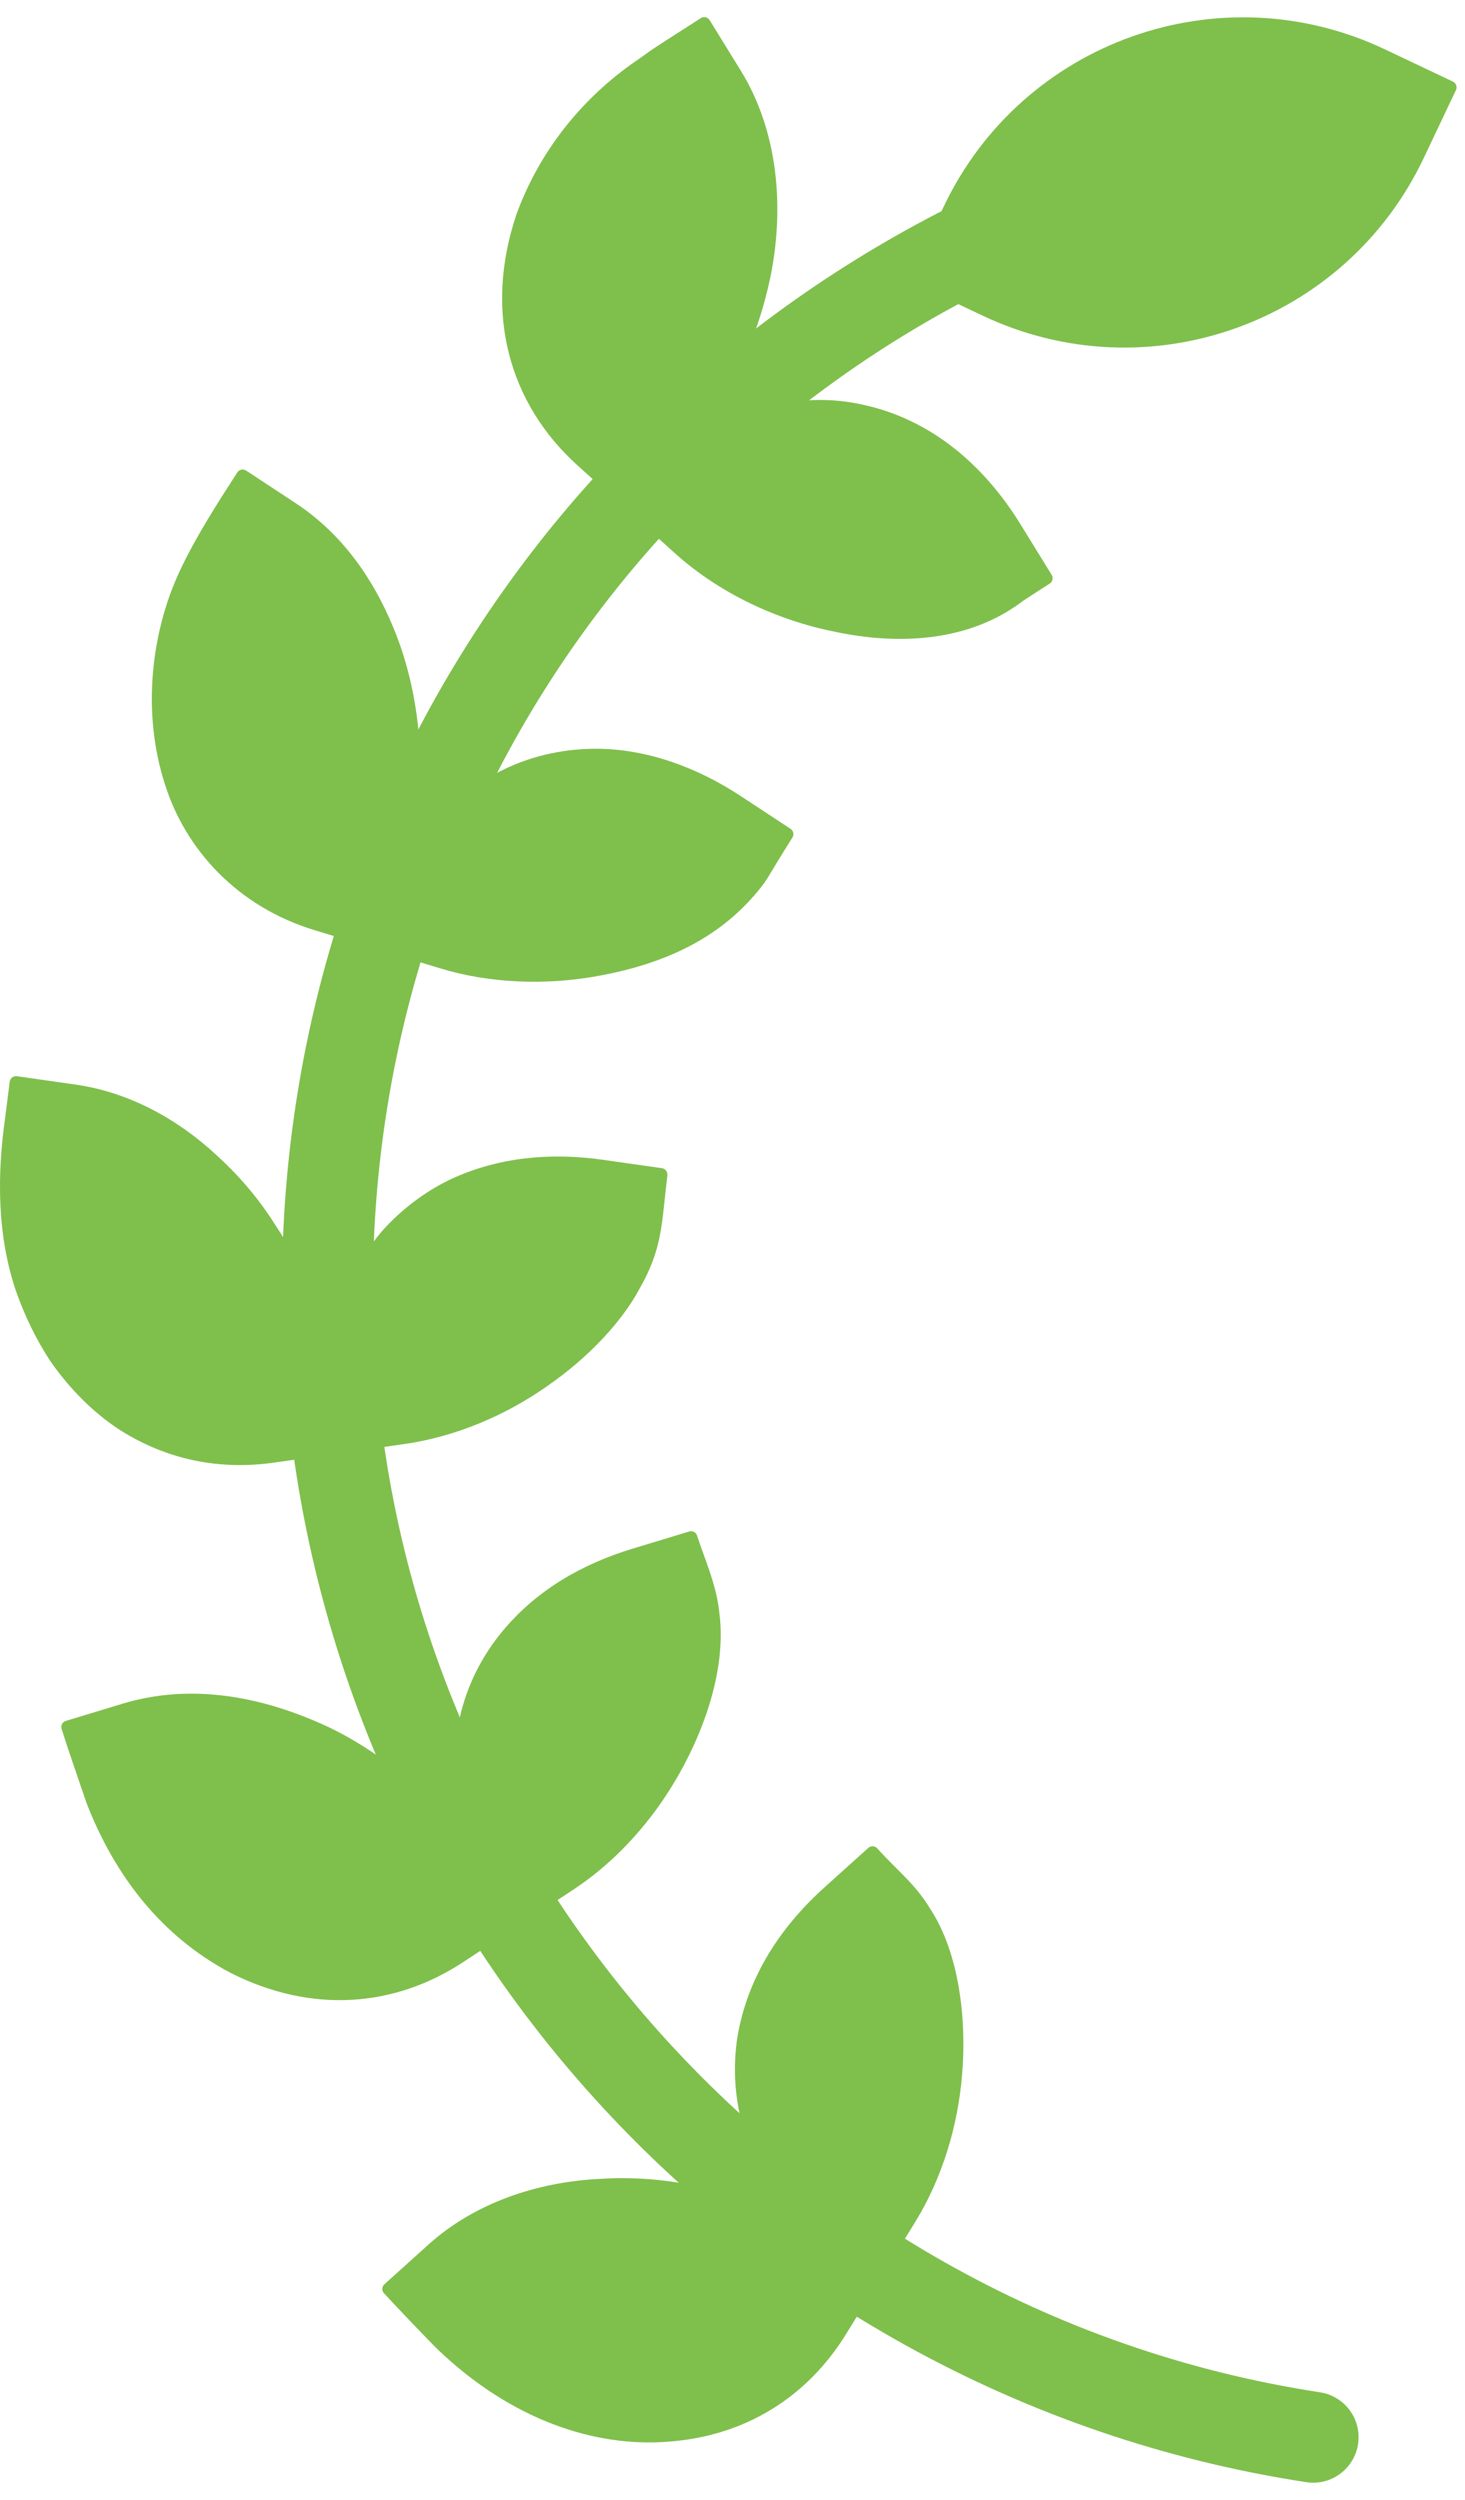 <svg width="34" height="58" viewBox="0 0 34 58" fill="none" xmlns="http://www.w3.org/2000/svg">
<path d="M14.536 11.82L15.668 12.84C16.676 13.748 18.013 14.386 19.365 14.655C20.79 14.961 22.359 14.898 23.575 14.062C23.917 13.827 23.418 14.148 24.362 13.54C24.429 13.497 24.45 13.408 24.408 13.339L23.684 12.165C22.817 10.758 21.569 9.708 19.983 9.381C18.895 9.146 17.716 9.313 16.577 9.953C15.83 10.402 15.364 10.95 15.058 11.265C14.885 11.45 14.704 11.629 14.536 11.82Z" fill="#7FBF4B"/>
<path d="M14.536 11.82L13.404 10.799C11.818 9.369 11.214 7.254 11.99 4.961C12.535 3.475 13.528 2.266 14.755 1.417C15.293 1.048 14.7 1.422 16.265 0.42C16.334 0.376 16.426 0.397 16.469 0.467L17.191 1.637C18.064 3.053 18.207 4.823 17.879 6.432C17.324 9.032 16.087 10.207 15.058 11.265C14.885 11.45 14.704 11.629 14.536 11.82Z" fill="#7FBF4B"/>
<path d="M8.763 22.026L10.222 22.469C11.365 22.816 12.635 22.859 13.799 22.658C15.768 22.318 16.893 21.543 17.642 20.611C17.843 20.358 17.775 20.41 18.391 19.431C18.433 19.364 18.414 19.274 18.347 19.23L17.194 18.472C16.189 17.809 15.004 17.365 13.796 17.372C12.197 17.387 10.779 18.108 9.817 19.469C9.594 19.81 9.401 20.183 9.244 20.58C8.95 21.447 9.031 21.208 8.877 21.663C8.835 21.782 8.796 21.903 8.763 22.026Z" fill="#7FBF4B"/>
<path d="M8.763 22.026L7.305 21.583C5.497 21.035 4.306 19.697 3.836 18.221C3.279 16.529 3.512 14.641 4.183 13.225C4.544 12.454 5.069 11.641 5.508 10.96C5.552 10.892 5.643 10.873 5.712 10.918L6.861 11.674C7.919 12.371 8.644 13.389 9.127 14.556C9.733 16.009 9.92 17.817 9.586 19.372C9.514 19.78 9.401 20.183 9.245 20.58C8.95 21.447 9.031 21.207 8.877 21.662C8.835 21.782 8.796 21.903 8.763 22.026Z" fill="#7FBF4B"/>
<path d="M7.876 33.719L9.384 33.504C10.572 33.334 11.732 32.841 12.698 32.161C13.756 31.432 14.48 30.571 14.823 29.935C15.389 28.959 15.351 28.382 15.489 27.269C15.498 27.189 15.443 27.116 15.364 27.104L13.998 26.91C12.791 26.737 11.573 26.842 10.455 27.363C9.948 27.606 9.473 27.944 9.06 28.358C8.992 28.426 8.924 28.497 8.861 28.569C8.547 28.943 8.289 29.36 8.087 29.802C7.893 30.255 7.767 30.778 7.705 31.262C7.681 31.569 7.681 31.887 7.705 32.205L7.734 32.584C7.745 32.711 7.765 32.837 7.78 32.963L7.876 33.719Z" fill="#7FBF4B"/>
<path d="M7.876 33.719L6.367 33.934C5.092 34.117 3.87 33.867 2.787 33.181C2.153 32.77 1.597 32.201 1.162 31.571C0.835 31.072 0.576 30.531 0.378 29.976C-0.068 28.677 -0.071 27.27 0.121 25.921L0.226 25.096C0.236 25.015 0.311 24.958 0.392 24.97L1.753 25.164C2.988 25.34 4.123 25.961 5.03 26.806C5.497 27.23 5.898 27.689 6.24 28.193C6.298 28.276 6.351 28.361 6.406 28.447C6.701 28.89 6.937 29.344 7.115 29.799C7.32 30.289 7.469 30.744 7.563 31.269C7.634 31.579 7.681 31.888 7.705 32.205L7.734 32.585C7.745 32.711 7.765 32.837 7.779 32.963L7.876 33.719Z" fill="#7FBF4B"/>
<path d="M12.027 44.683L13.301 43.846C14.014 43.376 14.607 42.793 15.088 42.173C16.08 40.898 16.913 38.978 16.691 37.394C16.635 36.788 16.32 36.08 16.178 35.629C16.154 35.552 16.074 35.509 15.996 35.533L14.68 35.932C13.507 36.288 12.453 36.895 11.669 37.838C10.695 39.008 10.29 40.574 10.739 42.236C10.796 42.432 10.854 42.633 10.94 42.823C11.227 43.463 11.691 44.157 12.027 44.683Z" fill="#7FBF4B"/>
<path d="M12.027 44.683L10.754 45.521C9.178 46.559 7.255 46.741 5.335 45.766C3.742 44.918 2.664 43.522 2.008 41.833C1.831 41.314 1.552 40.509 1.429 40.111C1.405 40.033 1.449 39.952 1.527 39.928L2.846 39.528C4.122 39.141 5.733 39.181 7.656 40.086C8.695 40.587 9.798 41.441 10.516 42.352C10.647 42.512 10.761 42.684 10.885 42.853C11.228 43.332 11.052 43.158 12.027 44.683Z" fill="#7FBF4B"/>
<path d="M20.438 52.855L21.238 51.558C21.871 50.53 22.231 49.32 22.327 48.15C22.439 46.88 22.268 45.31 21.578 44.271C21.232 43.703 20.84 43.416 20.36 42.886C20.305 42.825 20.212 42.819 20.152 42.874L19.129 43.795C18.061 44.758 17.303 45.958 17.098 47.37C16.853 49.275 17.712 51.015 19.165 52.016L19.476 52.237C19.879 52.497 19.666 52.361 20.438 52.855Z" fill="#7FBF4B"/>
<path d="M20.438 52.855L19.637 54.152C18.743 55.605 17.305 56.523 15.506 56.651C13.803 56.786 11.865 56.143 10.162 54.514C9.979 54.337 9.22 53.543 8.911 53.207C8.855 53.148 8.86 53.054 8.921 52.999L9.943 52.078C11.011 51.115 12.462 50.625 13.916 50.554C15.628 50.441 17.515 50.878 19.165 52.017C19.165 52.016 19.666 52.361 20.438 52.855Z" fill="#7FBF4B"/>
<path d="M21.088 6.509L21.9 4.797C23.72 0.96 28.305 -0.674 32.141 1.145L33.721 1.894C33.794 1.929 33.825 2.017 33.79 2.09L33.041 3.669C31.221 7.506 26.636 9.14 22.8 7.321L21.088 6.509Z" fill="#7FBF4B"/>
<path d="M30.477 57.603C30.424 57.603 30.37 57.599 30.316 57.59C23.765 56.591 17.751 53.262 13.381 48.218C8.968 43.123 6.54 36.609 6.544 29.878C6.548 23.758 8.486 17.943 12.149 13.062C15.691 8.344 20.728 4.797 26.333 3.076C26.89 2.905 27.48 3.218 27.651 3.775C27.822 4.332 27.509 4.922 26.952 5.093C16.014 8.452 8.66 18.413 8.654 29.879C8.646 42.575 18.096 53.592 30.634 55.505C31.21 55.593 31.606 56.131 31.518 56.707C31.438 57.229 30.989 57.603 30.477 57.603Z" fill="#7FBF4B"/>
</svg>
